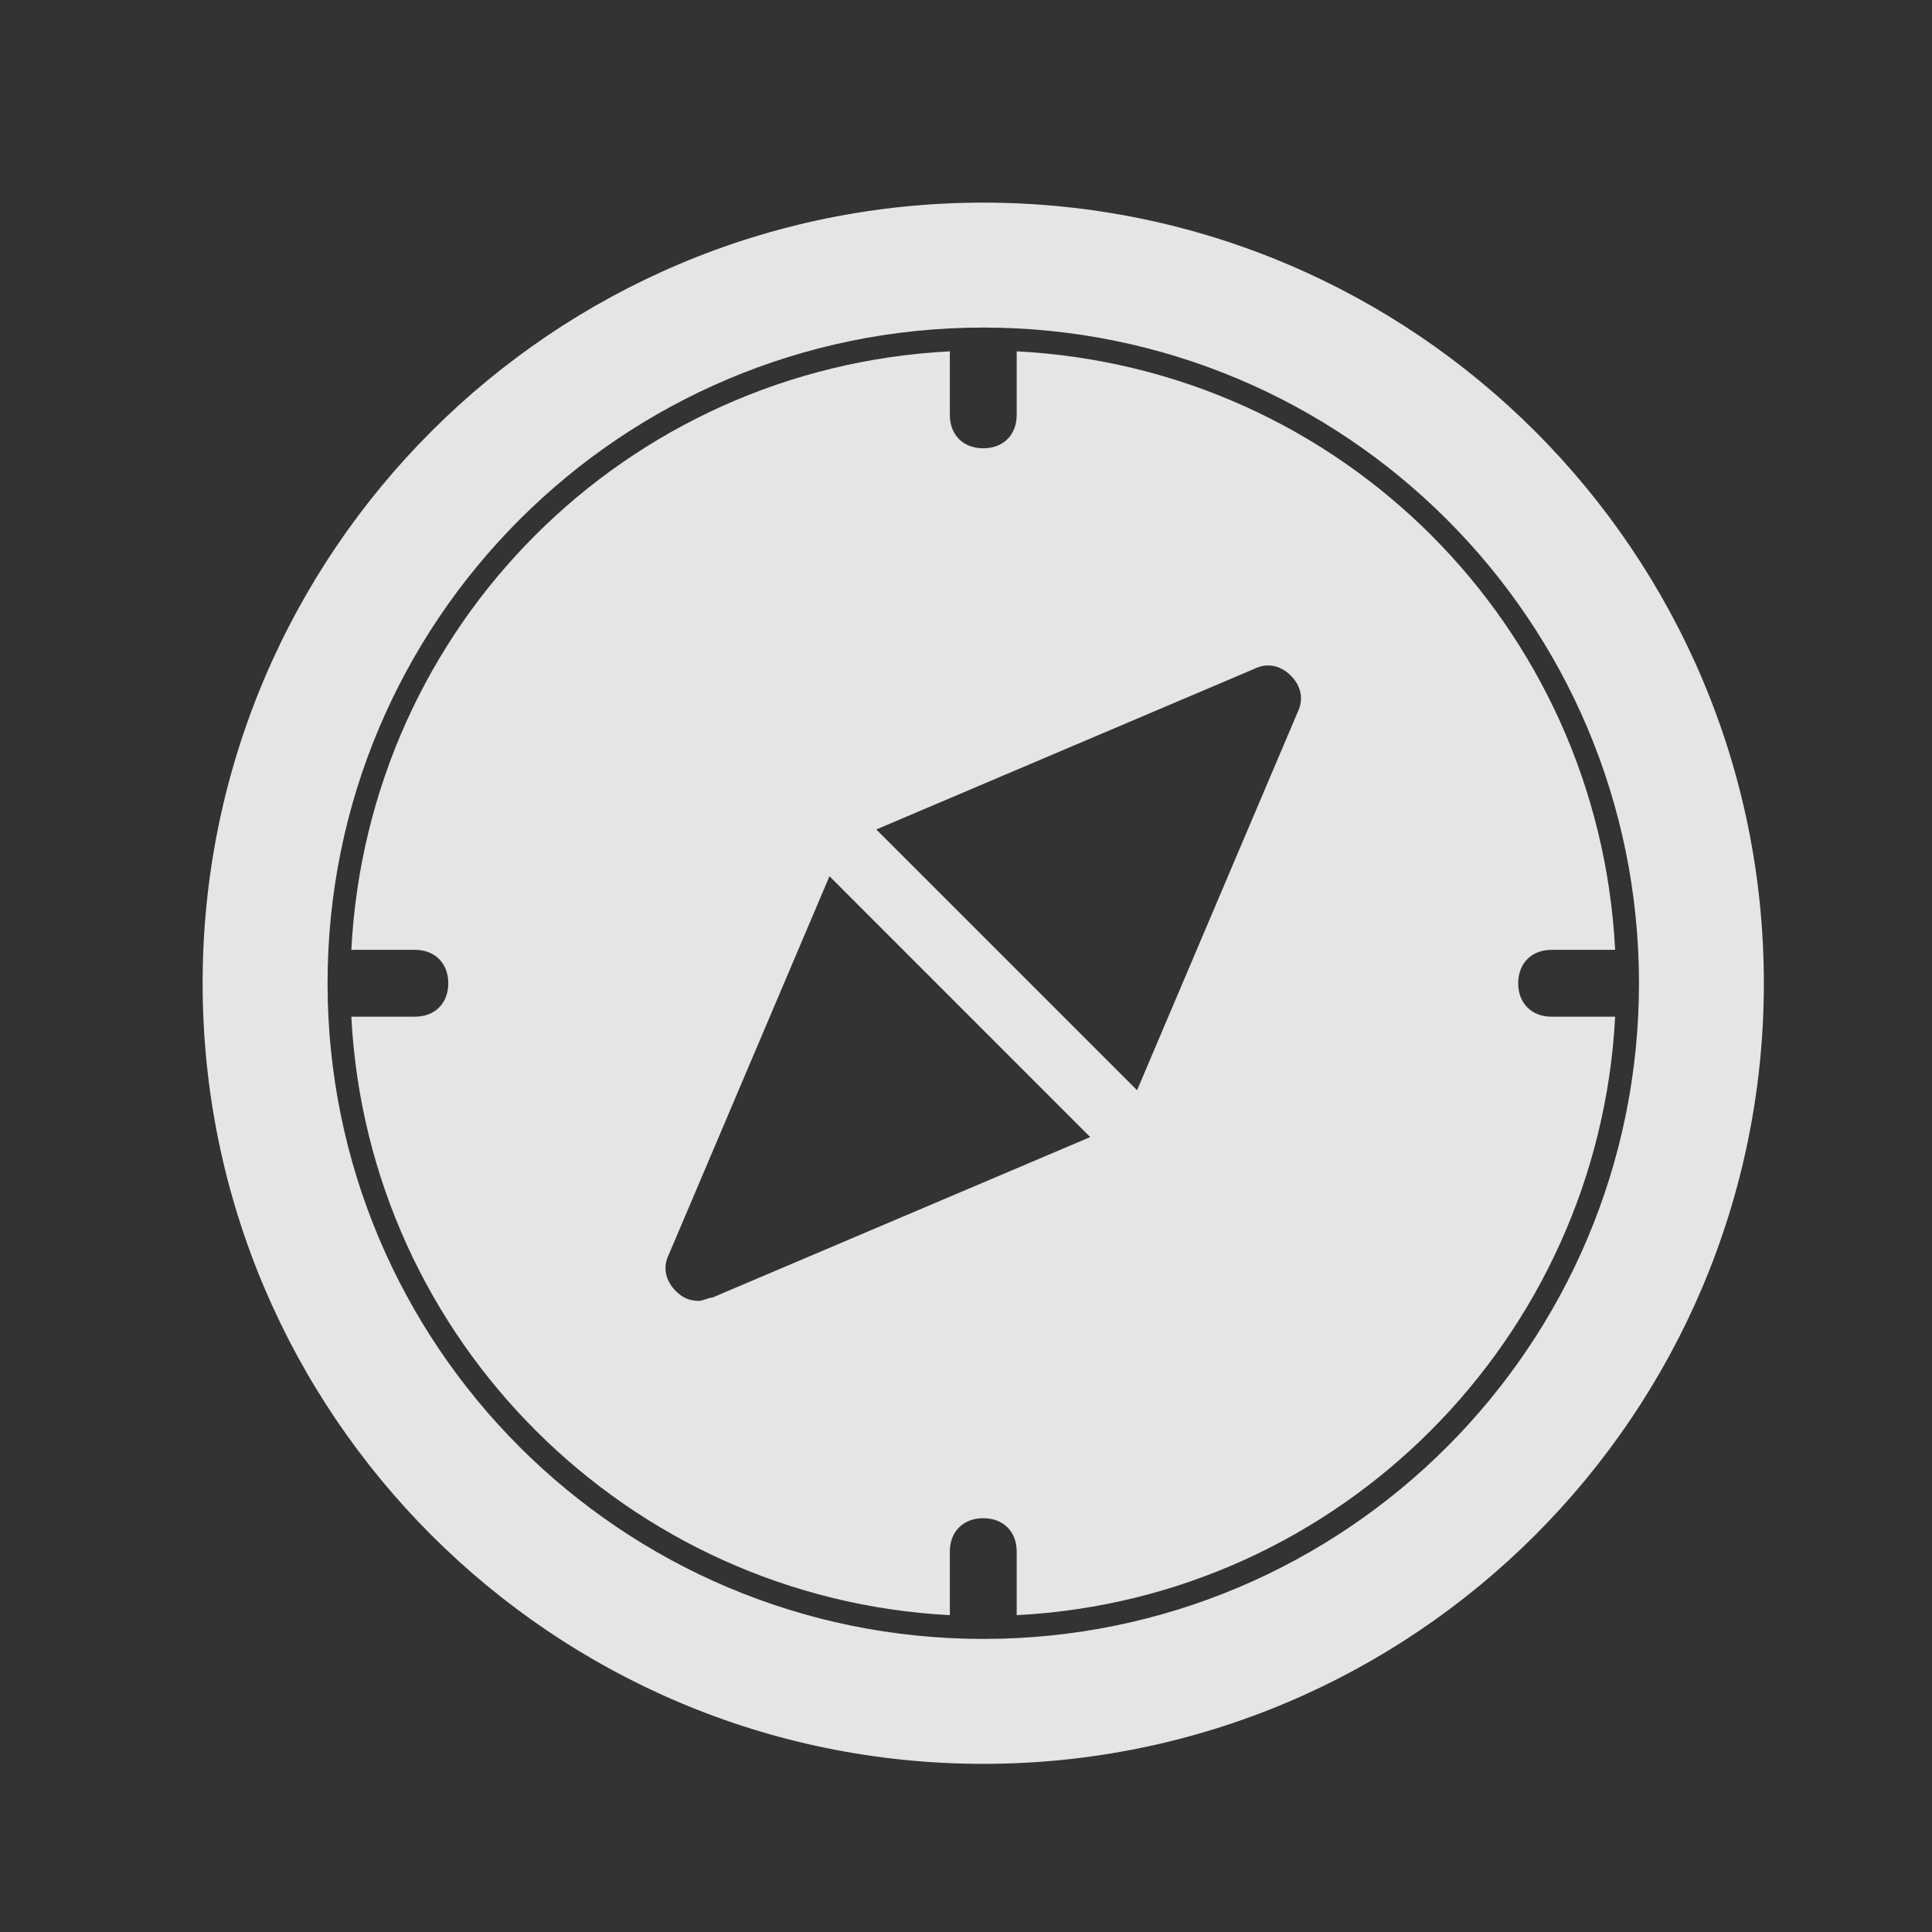 <svg width="33" height="33" viewBox="0 0 33 33" fill="none" xmlns="http://www.w3.org/2000/svg">
<rect x="0" y="0" width="33" height="33" fill="#333333" stroke="none"/>
<path d="M26.503 16.224H27.588C27.303 10.684 22.905 6.287 17.366 6.001V7.086C17.366 7.429 17.137 7.657 16.795 7.657C16.452 7.657 16.224 7.429 16.224 7.086V6.001C10.684 6.287 6.287 10.684 6.001 16.224H7.086C7.429 16.224 7.657 16.452 7.657 16.795C7.657 17.137 7.429 17.366 7.086 17.366H6.001C6.287 22.905 10.741 27.303 16.224 27.588V26.503C16.224 26.16 16.452 25.932 16.795 25.932C17.137 25.932 17.366 26.16 17.366 26.503V27.588C22.905 27.303 27.303 22.848 27.588 17.366H26.503C26.161 17.366 25.932 17.137 25.932 16.795C25.932 16.452 26.161 16.224 26.503 16.224ZM12.169 22.163C12.112 22.163 11.998 22.22 11.941 22.22C11.769 22.22 11.655 22.163 11.541 22.049C11.369 21.877 11.312 21.649 11.427 21.421L14.168 14.967L18.622 19.422L12.169 22.163ZM22.163 12.169L19.422 18.622L14.967 14.168L21.421 11.426C21.649 11.312 21.878 11.369 22.049 11.541C22.22 11.712 22.277 11.94 22.163 12.169Z" fill="white" fill-opacity="0.87"/>
<path d="M16.795 3.461C9.435 3.461 3.461 9.435 3.461 16.794C3.461 24.154 9.435 30.128 16.795 30.128C24.155 30.128 30.128 24.154 30.128 16.794C30.128 9.435 24.155 3.461 16.795 3.461ZM16.795 27.994C10.608 27.994 5.595 22.981 5.595 16.794C5.595 10.608 10.608 5.595 16.795 5.595C22.982 5.595 27.995 10.608 27.995 16.794C27.995 22.981 22.982 27.994 16.795 27.994Z" fill="white" fill-opacity="0.87"/>
</svg>
